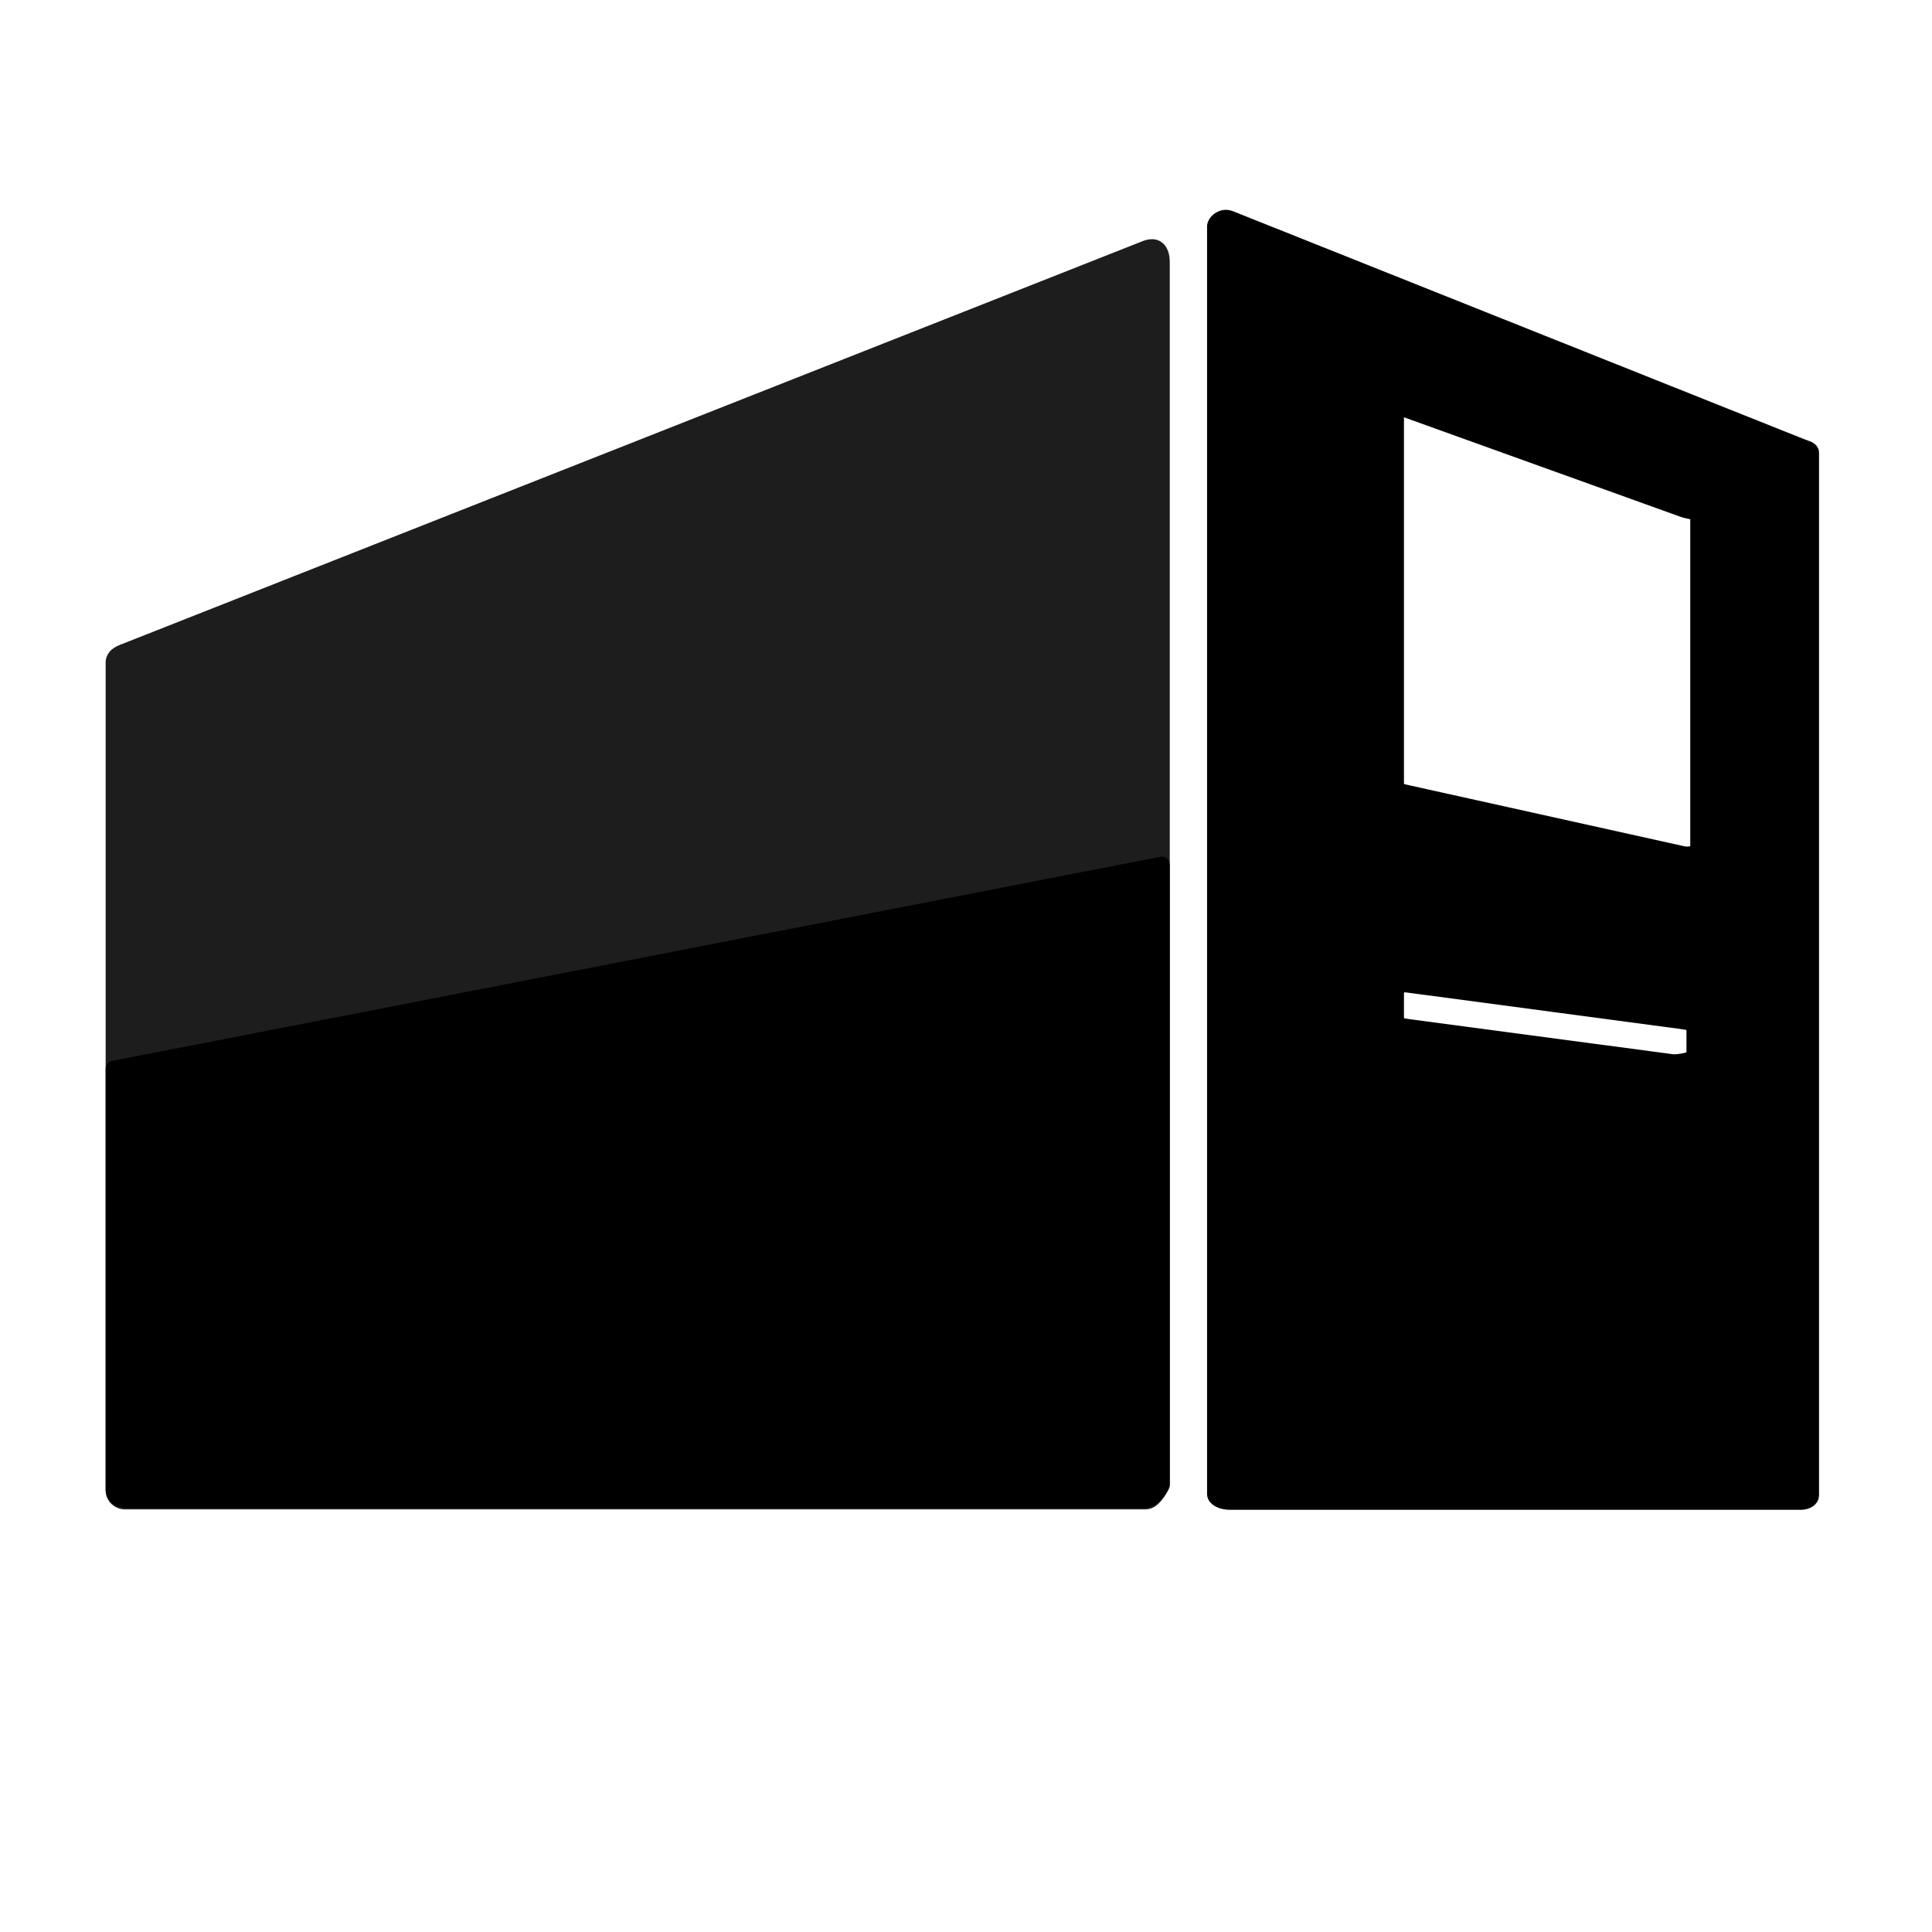 <?xml version="1.0" encoding="UTF-8" standalone="no"?>
<!-- Created with Inkscape (http://www.inkscape.org/) -->

<svg
   width="512"
   height="512"
   viewBox="0 0 512 512"
   version="1.1"
   id="svg1"
   xmlns="http://www.w3.org/2000/svg"
   xmlns:svg="http://www.w3.org/2000/svg">
  <defs
     id="defs1" />
  <path
     id="path7"
     style="color:#000000;fill:#1d1d1d;fill-opacity:1;stroke:none;stroke-linecap:round;stroke-linejoin:round;stroke-opacity:1;-inkscape-stroke:none;paint-order:stroke markers fill"
     d="m 304.576,63.438 c -0.608,0.08 -1.23,0.256 -1.867,0.508 L 32.34,170.678 c -0.815,0.322 -1.742,0.68 -2.633,1.393 C 28.817,172.783 28,174.082 28,175.52 V 395.014 C 28,397.782 30.35,400 33.098,400 H 303.467 c 2.434,0 3.855,-1.7 4.814,-2.979 0.96,-1.279 1.527,-2.523 1.527,-2.523 A 2.064,2.064 0 0 0 310,393.631 V 70.172 c 0,-1.299 0.039,-3.047 -1.004,-4.738 -0.522,-0.846 -1.473,-1.654 -2.637,-1.924 -0.582,-0.135 -1.175,-0.152 -1.783,-0.072 z" />
  <path
     id="path6"
     style="stroke:#000000;stroke-width:4.128;stroke-linecap:round;stroke-linejoin:round;paint-order:stroke markers fill"
     d="m 325.207,57.691 c -1.781,-0.206 -3.26,1.288 -3.26,2.314 V 395.936 c 0,1.173 1.8,2.117 4.037,2.117 h 151.271 c 1.52,0 2.744,-0.776 2.744,-1.74 V 120 c 0,-0.965 -1.238,-1.139 -2.744,-1.74 L 325.984,57.889 c -0.263,-0.105 -0.523,-0.168 -0.777,-0.197 z m 46.807,50.752 c 0.158,0.013 0.319,0.047 0.482,0.105 L 446.021,135 C 448.039,135.726 450,135.583 450,136.307 V 225 c 0,0.724 -1.827,1.784 -3.979,1.307 L 372.496,210 C 371.146,209.701 370,209.353 370,208.549 V 110 c 0,-0.704 0.911,-1.646 2.014,-1.557 z M 307.936,229.074 30.064,283.193 V 394.625 c 0,1.619 1.353,2.922 3.033,2.922 H 303.467 c 2.476,0 4.469,-4.307 4.469,-4.307 z m 64.344,31.848 c 0.185,-0.005 0.378,0.005 0.574,0.031 l 70.271,9.357 c 1.566,0.209 5.869,0.639 5.869,1.432 V 280 c 0,0.793 -4.303,1.64 -5.869,1.432 l -70.271,-9.359 C 371.287,271.864 370,271.433 370,270.641 v -8.258 c 0,-0.694 0.984,-1.428 2.279,-1.461 z" />
</svg>
